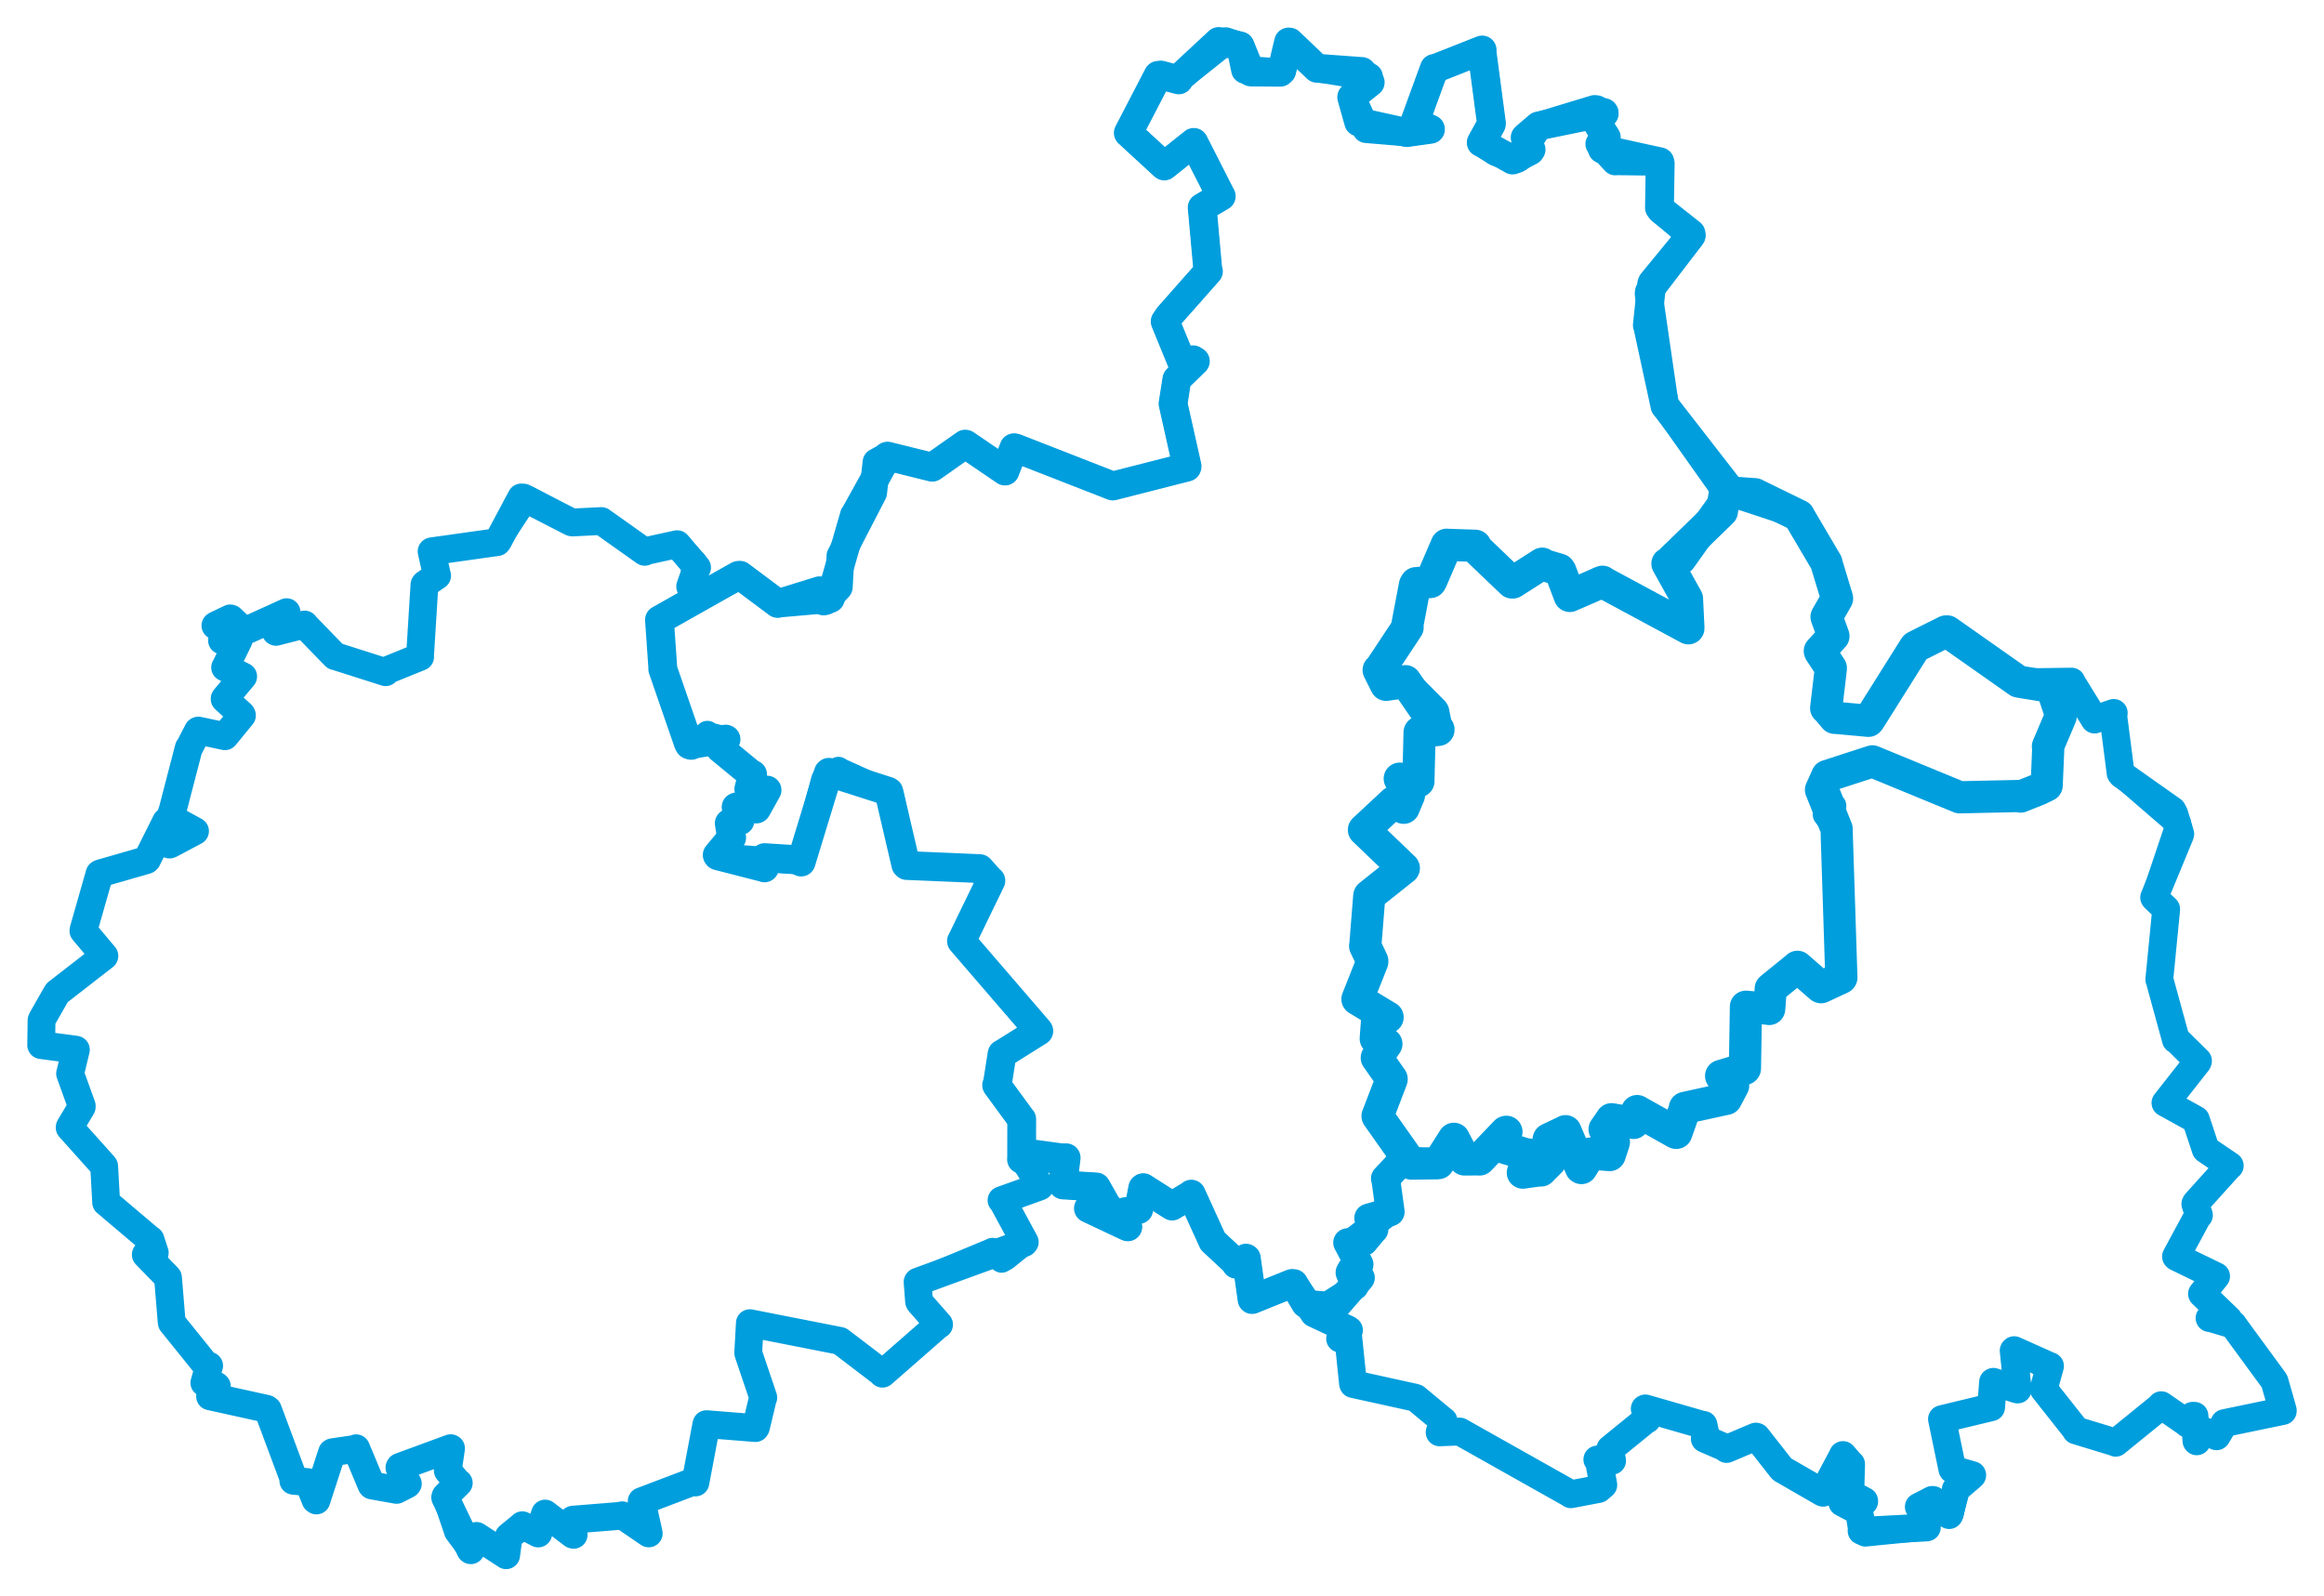 <svg viewBox="0 0 973.846 669.012" width="973.846" height="669.012" xmlns="http://www.w3.org/2000/svg">
  <title>Liberecký kraj</title>
  <desc>Geojson of Liberecký kraj</desc>
  <!-- Generated from maps/3-geojsons-aggregated/world/europe/czechia/liberecky-kraj/liberecky-kraj.aggregated3.geojson -->
  <polygon points="17.261,437.972 31.237,439.811 31.797,439.911 29.446,449.684 29.364,449.892 34.262,463.475 34.241,463.881 29.228,472.308 29.191,472.542 43.522,488.55 43.649,488.759 44.477,503.752 44.465,503.864 62.8,519.379 63.048,519.499 64.853,525.009 64.823,525.247 61.112,525.737 61.088,525.799 70.345,535.335 70.393,535.413 71.954,554.202 71.98,554.296 86.643,572.482 87.634,572.357 85.675,579.375 85.631,579.474 90.653,580.726 90.861,580.925 88.037,585.158 88.031,585.167 111.715,590.392 112.253,590.775 123.181,620.076 122.918,620.539 129.044,621.123 129.251,621.246 132.218,628.548 132.592,628.808 139.126,608.71 139.35,608.585 148.946,607.184 149.22,606.925 155.646,622.282 155.853,622.523 165.663,624.266 166.172,624.362 170.652,622.084 170.908,621.77 167.375,615.045 167.551,614.722 188.843,606.898 189.004,606.972 187.645,616.21 187.654,616.316 191.695,621.14 192.245,621.463 186.727,626.963 186.545,627.506 197.119,649.562 197.269,649.652 199.597,643.662 199.673,643.664 211.712,651.474 212.087,651.75 213.13,643.996 213.179,643.901 218.708,639.378 218.873,639.182 225.52,642.635 225.54,642.63 228.418,634.296 228.437,634.29 240.083,643.131 240.378,643.201 239.955,636.932 240.082,636.848 260.561,635.196 260.712,635.005 271.532,642.394 271.851,642.607 268.92,629.331 268.885,629.128 290.57,620.891 291.401,621.266 295.992,596.97 296.035,596.821 316.548,598.466 316.785,598.033 319.747,585.625 319.849,585.68 313.607,567.225 313.531,566.883 314.208,554.791 314.213,554.504 351.064,561.75 352.001,561.942 369.888,575.57 369.779,575.673 393.063,555.301 393.508,555.087 385.422,545.874 385.129,545.426 384.508,537.222 384.599,537.107 429.123,520.884 429.416,520.521 419.951,503.041 419.681,502.983 435.596,497.274 435.755,497.177 429.052,485.206 428.908,485.003 431.727,483.468 431.87,483.247 446.687,485.253 446.758,485.207 445.354,496.426 445.436,496.575 459.015,497.398 459.361,497.418 463.864,505.374 464.501,506.032 456.123,506.318 456.093,506.38 471.933,513.841 472.603,514.139 471.128,507.961 471.122,507.874 477.11,506.892 477.151,506.878 478.857,497.863 479.064,497.716 491.04,505.341 491.158,505.414 498.77,500.814 499.197,500.437 508.128,520.041 508.143,520.116 517.834,529.146 518.022,529.803 522.131,527.264 522.26,527.344 524.653,544.528 524.686,544.599 541.381,537.866 542.119,537.908 550.582,550.363 550.577,550.387 564.908,557.141 565.28,557.446 561.577,560.834 561.547,560.974 564.8,559.603 564.891,559.713 566.971,579.827 567.037,580.011 593.107,585.758 593.216,585.808 604.814,595.431 604.928,595.463 603.28,600.106 603.272,600.258 611.631,599.919 611.689,599.913 658.181,626.07 658.258,626.203 669.854,623.998 671.852,622.284 670.045,612.267 669.345,611.621 675.278,612.073 675.536,612.14 674.651,607.489 674.781,607.161 689.833,594.909 690.175,594.859 689.21,590.356 689.469,590.222 713.634,597.185 713.841,597.119 714.885,602.073 714.375,602.95 723.059,606.712 723.503,607.228 735.764,602.034 736.067,602.115 746.507,615.43 746.813,615.74 763.678,625.471 763.919,625.572 772.201,609.97 772.262,609.761 775.507,613.527 775.696,613.59 775.344,625.695 775.452,625.951 781.159,629.005 781.175,629.248 772.01,629.439 772.001,629.689 778.799,633.267 779.007,633.189 780.235,640.869 780.072,641.543 807.091,640.129 807.424,640.086 804.314,631.679 804.058,631.443 809.689,628.566 810.063,628.594 816.705,634.91 816.764,634.932 819.602,624.441 819.524,624.204 826.398,618.279 826.445,618.177 818.166,615.782 818.122,615.718 813.786,594.789 813.758,594.712 833.977,589.829 834.35,589.754 835.174,579.143 835.302,579.079 845.022,582.205 845.478,582.301 843.806,566.012 844.01,565.807 858.786,572.418 859.04,572.488 856.413,581.972 856.448,582.198 869.98,599.335 869.91,599.447 886.385,604.464 886.545,604.615 905.617,589.113 905.633,588.878 916.3,596.259 916.669,596.63 918.816,593.308 919.575,593.328 920.399,603.863 920.535,604.016 921.261,598.962 921.502,598.85 928.703,601.84 928.816,601.909 932.079,596.544 932.13,596.382 956.572,591.309 956.585,591.071 953.139,578.966 952.916,578.572 935.855,555.293 935.859,555.193 926.211,552.331 925.889,552.381 933.862,553.127 933.894,552.965 923.117,542.581 922.712,542.205 928.63,534.859 928.632,534.84 912.066,526.808 911.826,526.581 920.967,509.632 921.439,509.268 919.928,504.545 920.177,504.076 933.793,488.979 934.363,488.52 924.312,481.707 924.28,481.678 920.194,469.341 920.147,469.21 907.597,462.281 907.41,462.178 920.911,445.01 921.053,444.571 912.28,435.909 911.797,435.715 905.001,410.925 904.829,410.487 907.688,381.343 907.697,380.952 902.88,376.37 902.665,376.099 913.467,349.965 913.617,349.487 911.099,341.078 910.309,339.61 889.118,324.634 888.622,323.992 885.556,300.205 885.746,298.764 878.764,301.129 877.724,301.548 868.477,286.555 868.035,285.643 847.549,285.917 845.844,285.614 816.575,264.795 815.987,264.622 802.655,271.013 802.371,271.326 783.219,301.786 782.934,302.073 768.827,300.834 768.086,300.293 765.639,297.036 765.229,296.764 767.196,280.215 767.176,279.935 762.574,272.818 762.576,272.67 768.187,266.663 768.282,266.572 765.444,258.666 765.39,258.507 769.802,250.777 769.806,250.686 763.596,231.957 763.557,231.61 753.801,216.122 753.295,215.685 723.198,205.763 723.005,205.675 698.551,171.145 697.691,170.087 690.843,123.069 690.975,122.185 708.553,99.245 708.739,98.908 696.02,87.931 695.371,87.035 695.695,68.477 695.51,67.798 676.933,67.575 676.85,67.65 670.333,60.56 670.185,60.325 673.089,57.643 673.103,57.563 668.651,50.529 668.643,50.424 672.355,47.706 672.391,47.67 669.013,45.762 668.195,45.676 644.828,52.765 644.708,52.805 636.134,66.381 635.626,66.641 627.169,63.888 626.898,63.784 620.875,59.786 620.69,59.743 624.888,52.141 624.971,51.697 621.033,21.866 621.069,20.955 602.009,28.48 601.059,28.664 593.145,50.334 592.859,51.203 599.404,54.106 599.415,54.175 589.915,55.52 589.869,55.559 572.556,54.112 572.508,54.109 566.439,40.772 566.417,40.743 573.652,32.178 573.635,32.13 551.919,28.599 551.88,28.62 540.559,18.116 540.355,17.636 537.087,29.711 536.464,30.277 521.937,29.299 521.74,29.273 519.714,19.405 519.646,19.252 513.636,17.284 513.55,17.266 494.057,32.832 493.927,33.474 486.423,31.456 485.315,31.591 472.894,55.534 472.81,55.692 487.543,69.266 487.873,69.55 500.214,59.692 500.243,59.686 511.634,82.085 511.744,82.224 503.775,86.953 503.76,86.955 506.11,112.925 506.374,113.718 489.76,132.511 488.255,134.727 495.177,151.624 495.318,151.839 499.939,150.78 500.898,151.378 493.366,158.723 493.152,158.986 491.565,169.1 491.549,169.16 497.441,195.449 497.337,195.757 466.385,203.647 466.266,203.657 425.541,187.755 424.906,187.642 421.153,197.325 421.134,197.399 404.624,186.153 404.442,186.124 390.675,195.79 390.651,195.798 371.845,191.173 371.791,191.192 367.399,193.66 367.302,193.689 365.936,205.952 365.855,206.513 352.213,232.907 352.18,232.962 351.489,245.977 351.427,246.149 345.978,251.865 345.126,252.056 343.836,247.395 343.389,247.363 326.057,252.74 325.883,252.888 310.338,241.124 310.038,241.078 293.779,249.609 293.752,249.632 289.285,245.965 289.207,245.765 291.967,237.926 292.097,237.853 283.928,228.243 283.746,228.053 270.849,230.866 270.167,231.256 252.135,218.466 252.003,218.358 239.886,218.952 239.466,218.873 219.327,208.52 218.438,208.47 208.693,226.735 208.326,227.189 180.921,231.037 180.86,231.095 183.045,240.845 183.167,241.249 178.059,244.765 177.869,245.016 175.989,275.097 176.048,275.268 162.244,280.874 161.607,281.696 140.479,274.97 140.391,274.99 127.866,262.08 127.643,261.718 115.648,264.784 115.548,264.733 120.058,257.14 120.084,256.544 102.864,264.373 102.434,264.55 96.816,259.269 96.481,259.151 90.606,261.948 90.271,262.173 93.664,263.003 94.226,263.332 93.321,268.03 93.024,268.394 99.649,267.87 99.998,268.253 94.393,279.704 94.335,279.711 101.897,283.473 101.9,283.496 94.16,292.739 94.139,292.93 101.229,299.427 101.391,299.807 94.645,308.061 94.247,308.531 83.128,306.162 82.944,306.257 79.261,313.363 79.114,313.388 72.331,339.525 71.276,342.57 81.684,348.296 81.719,348.308 71.464,353.757 71.037,353.931 69.609,344.36 69.633,344.207 61.673,360.128 61.382,360.437 42.03,366.006 41.704,366.197 34.983,389.754 34.95,390.111 43.733,400.585 43.701,400.688 24.012,415.977 23.822,416.189 17.646,427.029 17.401,427.626 17.261,437.972" stroke="#009edd" stroke-width="11.657px" fill="none" stroke-linejoin="round" vector-effect="non-scaling-stroke"></polygon>
  <polygon points="17.261,437.972 31.237,439.811 31.797,439.911 29.446,449.684 29.364,449.892 34.262,463.475 34.241,463.881 29.228,472.308 29.191,472.542 43.522,488.55 43.649,488.759 44.477,503.752 44.465,503.864 62.8,519.379 63.048,519.499 64.853,525.009 64.823,525.247 61.112,525.737 61.088,525.799 70.345,535.335 70.393,535.413 71.954,554.202 71.98,554.296 86.643,572.482 87.634,572.357 85.675,579.375 85.631,579.474 90.653,580.726 90.861,580.925 88.037,585.158 88.031,585.167 111.715,590.392 112.253,590.775 123.181,620.076 122.918,620.539 129.044,621.123 129.251,621.246 132.218,628.548 132.592,628.808 139.126,608.71 139.35,608.585 148.946,607.184 149.22,606.925 155.646,622.282 155.853,622.523 165.663,624.266 166.172,624.362 170.652,622.084 170.908,621.77 167.375,615.045 167.551,614.722 188.843,606.898 189.004,606.972 187.645,616.21 187.654,616.316 191.695,621.14 192.245,621.463 186.727,626.963 186.545,627.506 191.338,641.693 191.402,641.887 197.119,649.562 197.269,649.652 199.597,643.662 199.673,643.664 211.712,651.474 212.087,651.75 213.13,643.996 213.179,643.901 218.708,639.378 218.873,639.182 225.52,642.635 225.54,642.63 228.418,634.296 228.437,634.29 240.083,643.131 240.378,643.201 239.955,636.932 240.082,636.848 260.561,635.196 260.712,635.005 271.532,642.394 271.851,642.607 268.92,629.331 268.885,629.128 290.57,620.891 291.401,621.266 295.992,596.97 296.035,596.821 316.548,598.466 316.785,598.033 319.747,585.625 319.849,585.68 313.607,567.225 313.531,566.883 314.208,554.791 314.213,554.504 351.064,561.75 352.001,561.942 369.888,575.57 369.779,575.673 393.063,555.301 393.508,555.087 385.422,545.874 385.129,545.426 384.508,537.222 384.599,537.107 415.831,524.12 415.881,524.038 419.707,528.068 421.414,527.108 429.123,520.884 429.416,520.521 419.681,502.983 419.743,502.643 435.755,497.177 435.842,496.987 428.428,486.062 428.049,485.843 427.906,469.256 428.141,469.019 417.749,454.829 417.637,454.756 419.563,442.181 419.911,441.653 435.394,432.572 435.302,432.085 403.177,394.515 402.89,394.369 415.046,369.359 415.216,369.062 410.704,364.97 410.567,364.018 380.059,362.768 379.928,362.707 373.38,332.827 373.267,332.544 351.942,322.912 351.342,322.454 345.44,326.176 345.124,326.914 336.086,360.819 335.697,361.265 301.283,358.782 300.79,358.642 306.557,351.063 306.602,351.04 305.56,345.112 305.592,345.007 309.978,344.156 310.086,343.907 308.388,338.331 308.459,338.226 316.674,338.567 316.975,339.022 321.318,331.694 321.418,331.102 313.872,330.709 313.773,330.689 314.975,325.326 315.368,324.538 302.214,314.09 301.774,313.643 304.394,309.961 304.232,309.807 297.082,307.989 296.421,307.373 289.902,313.063 289.637,313.103 278.102,281.372 277.893,281.047 276.515,259.946 276.341,259.775 293.561,249.911 293.752,249.632 289.489,247.161 289.387,246.775 291.26,236.475 291.05,235.712 283.928,228.243 283.746,228.053 270.849,230.866 270.167,231.256 252.135,218.466 252.003,218.358 239.886,218.952 239.466,218.873 221.205,208.874 220.557,208.671 208.693,226.735 208.326,227.189 180.921,231.037 180.86,231.095 183.045,240.845 183.167,241.249 178.059,244.765 177.869,245.016 175.989,275.097 176.048,275.268 162.244,280.874 161.607,281.696 140.479,274.97 140.391,274.99 127.866,262.08 127.643,261.718 115.648,264.784 115.548,264.733 120.058,257.14 120.084,256.544 102.864,264.373 102.434,264.55 96.816,259.269 96.481,259.151 90.606,261.948 90.271,262.173 93.664,263.003 94.226,263.332 93.321,268.03 93.024,268.394 99.649,267.87 99.998,268.253 94.393,279.704 94.335,279.711 101.897,283.473 101.9,283.496 94.16,292.739 94.139,292.93 101.229,299.427 101.391,299.807 94.645,308.061 94.247,308.531 83.128,306.162 82.944,306.257 79.261,313.363 79.114,313.388 72.331,339.525 71.276,342.57 81.684,348.296 81.719,348.308 71.464,353.757 71.037,353.931 69.609,344.36 69.633,344.207 61.673,360.128 61.382,360.437 42.03,366.006 41.704,366.197 34.983,389.754 34.95,390.111 43.733,400.585 43.701,400.688 24.012,415.977 23.822,416.189 17.646,427.029 17.401,427.626 17.261,437.972" stroke="#009edd" stroke-width="10.587px" fill="none" stroke-linejoin="round" vector-effect="non-scaling-stroke"></polygon>
  <polygon points="568.827,418.704 581.399,426.304 581.456,426.308 577.079,428.166 577.004,428.26 576.494,435.235 576.491,435.271 580.678,437.263 580.947,437.481 577.077,443.062 576.926,443.272 583.153,452.153 583.137,452.351 577.263,467.713 577.241,467.718 591.226,487.533 591.4,487.619 602.467,487.487 602.721,487.436 609.2,477.275 609.224,477.24 613.699,485.835 613.685,485.898 619.851,485.857 619.989,485.907 631.025,474.349 631.258,474.307 628.378,480.09 628.396,480.38 639.345,483.71 640.423,483.781 638.335,491.088 638.13,491.422 644.716,490.491 645.72,490.511 649.706,486.484 649.838,486.171 648.941,477.539 648.993,477.413 655.835,474.161 656.011,474.045 662.489,489.386 662.685,489.496 666.385,483.519 666.493,483.413 674.471,484.06 674.541,483.966 676.277,478.694 676.286,478.607 672.422,473.339 672.386,473.248 675.252,469.13 675.282,469.032 684.298,470.557 684.491,470.589 685.996,465.795 686.013,465.622 702.249,474.718 702.442,474.757 706.101,464.468 706.026,464.285 723.017,460.558 723.3,460.524 726.261,454.919 726.217,454.62 721.422,451.147 721.21,450.886 731.075,447.92 731.198,447.742 731.616,421.955 731.606,421.887 741.196,422.76 741.353,422.83 742.027,414.332 742.011,414.312 753.13,405.293 753.202,405.163 762.907,413.624 763.111,413.715 771.514,409.798 771.604,409.685 769.708,350.994 769.631,347.425 763.096,331.049 763.066,331.003 765.633,325.318 765.657,325.208 783.949,319.276 784.593,319.07 820.688,333.928 821.167,334.12 846.304,333.578 846.679,333.825 854.232,330.818 857.629,329.158 858.323,313.045 858.157,312.813 863.494,300.221 863.51,299.359 859.809,288.184 859.755,287.881 847.549,285.917 845.844,285.614 815.987,264.622 815.432,264.617 802.655,271.013 802.371,271.326 783.219,301.786 782.934,302.073 769.443,300.836 768.827,300.834 765.639,297.036 765.229,296.764 767.196,280.215 767.176,279.935 762.63,273.022 762.574,272.818 768.187,266.663 768.282,266.572 765.444,258.666 765.39,258.507 769.792,250.825 769.802,250.777 765.392,236.218 765.362,235.865 753.789,216.226 753.801,216.122 735.474,207.17 735.402,207.11 723.017,206.243 722.866,206.275 721.569,214.096 721.539,214.32 699.47,235.758 698.714,236.201 706.839,250.783 706.902,250.88 707.509,263.211 707.495,263.293 672.201,244.286 671.507,243.791 658.285,249.522 657.796,249.743 653.885,239.413 653.447,238.749 647.158,236.856 646.238,236.225 633.919,244.095 633.558,244.092 618.716,229.889 618.226,228.723 606.533,228.326 606.236,228.285 599.691,243.471 599.393,243.899 593.359,244.393 592.912,245.167 589.613,262.537 589.844,262.903 578.033,280.754 577.713,280.787 580.622,286.609 580.829,286.989 588.727,285.874 588.913,285.458 602.757,305.655 602.766,305.859 594.914,306.817 594.874,306.883 594.356,327.368 594.375,327.404 586.923,326.313 586.546,326.316 590.377,333.183 590.406,333.24 588.24,338.412 588.203,338.512 584.187,336.443 583.948,336.193 571.632,347.67 571.535,347.783 588.255,363.812 588.266,363.834 573.84,375.311 573.789,375.423 572.104,396.398 572.041,396.421 575.049,402.71 575.031,403.07 568.827,418.704" stroke="#009edd" stroke-width="13.491px" fill="none" stroke-linejoin="round" vector-effect="non-scaling-stroke"></polygon>
  <polygon points="276.341,259.775 277.745,279.939 277.713,280.357 288.474,311.487 288.848,312.107 304.063,309.723 304.232,309.807 301.902,312.859 301.774,313.643 314.92,324.473 315.368,324.538 313.784,330.654 313.773,330.689 320.972,331.064 321.418,331.102 317.056,338.931 316.975,339.022 308.634,338.14 308.459,338.226 310.19,343.559 310.086,343.907 305.654,345.042 305.592,345.007 306.472,350.758 306.602,351.04 300.538,358.314 300.79,358.642 320.042,363.58 320.343,363.701 320.528,360.871 320.393,359.404 334.781,360.326 335.697,361.265 347.118,323.837 347.334,323.647 372.035,331.55 372.456,331.803 379.588,362.371 379.928,362.707 410.305,363.993 410.567,364.018 414.903,368.857 415.216,369.062 402.993,394.234 402.89,394.369 435.225,431.896 435.302,432.085 420.582,441.302 419.911,441.653 417.952,454.094 417.637,454.756 428.04,468.96 428.141,469.019 428.104,485.577 428.049,485.843 446.687,485.253 446.758,485.207 445.354,496.426 445.436,496.575 459.015,497.398 459.361,497.418 463.864,505.374 464.501,506.032 456.123,506.318 456.093,506.38 471.933,513.841 472.603,514.139 471.128,507.961 471.122,507.874 477.11,506.892 477.151,506.878 478.857,497.863 479.064,497.716 491.04,505.341 491.158,505.414 498.77,500.814 499.197,500.437 508.128,520.041 508.143,520.116 517.834,529.146 518.022,529.803 522.131,527.264 522.26,527.344 524.653,544.528 524.686,544.599 541.381,537.866 542.119,537.908 547.105,546.307 547.608,546.617 559.121,547.568 559.543,547.529 569.92,535.645 570.055,535.467 565.927,533.866 565.705,533.281 569.458,529.923 569.499,529.88 564.825,520.867 564.714,520.753 570.848,520.173 571.505,520.228 575.474,515.452 575.737,515.252 573.821,510.879 573.535,510.437 582.509,507.879 582.559,507.845 580.696,494.24 580.526,493.88 588.865,485.041 589.41,485.072 577.29,467.799 577.241,467.718 583.023,452.649 583.137,452.351 576.95,443.311 576.926,443.272 580.929,437.561 580.947,437.481 576.518,435.282 576.491,435.271 577.063,428.454 577.004,428.26 581.459,426.399 581.456,426.308 569.25,419.151 568.827,418.704 574.848,403.306 575.031,403.07 572.201,396.673 572.041,396.421 573.775,375.616 573.789,375.423 588.241,363.865 588.266,363.834 571.454,348.153 571.535,347.783 583.823,336.267 583.851,336.248 587.988,338.433 588.203,338.512 590.397,333.392 590.406,333.24 586.546,326.328 586.546,326.316 594.364,327.424 594.375,327.404 594.887,306.9 594.874,306.883 602.718,305.985 602.766,305.859 601.289,298.302 601.043,297.869 589.295,286.061 588.913,285.458 582.184,286.711 580.829,286.989 577.748,280.898 577.713,280.787 589.361,263.41 589.844,262.903 592.941,245.376 592.912,245.167 599.193,243.894 599.393,243.899 605.626,228.84 605.918,228.464 616.4,228.037 616.826,228.065 632.764,243.311 633.558,244.092 646.173,236.232 646.238,236.225 653.189,238.51 653.447,238.749 657.933,248.751 657.796,249.743 670.378,243.551 670.891,243.603 707.375,263.27 707.495,263.293 706.965,251.175 706.902,250.88 698.935,236.651 698.714,236.201 704.054,234.585 704.683,234.61 725.112,205.938 725.189,205.433 698.551,171.145 697.691,170.087 690.406,136.397 690.297,136.302 692.128,119.017 692.359,118.437 708.716,98.495 708.591,97.866 696.02,87.931 695.371,87.035 695.695,68.477 695.51,67.798 671.479,62.525 671.447,62.501 673.089,57.643 673.103,57.563 668.651,50.529 668.643,50.424 672.203,47.288 672.103,47.161 644.828,52.765 644.708,52.805 639.204,57.5 639.099,57.636 641.588,62.64 641.206,63.208 634.029,66.998 633.812,67.054 620.875,59.786 620.69,59.743 624.888,52.141 624.971,51.697 621.033,21.866 621.069,20.955 602.009,28.48 601.059,28.664 593.145,50.334 592.859,51.203 599.404,54.106 599.415,54.175 589.543,55.556 589.46,55.556 569.374,51.134 569.331,51.116 566.417,40.743 566.423,40.679 574.15,34.537 574.174,34.511 570.71,29.991 570.678,29.967 551.919,28.599 551.88,28.62 540.355,17.636 539.97,17.604 537.087,29.711 536.464,30.277 524.49,30.187 524.071,30.139 519.714,19.405 519.646,19.252 510.783,17.406 510.682,17.382 494.057,32.832 493.927,33.474 486.423,31.456 485.315,31.591 472.894,55.534 472.81,55.692 487.543,69.266 487.873,69.55 500.214,59.692 500.243,59.686 511.634,82.085 511.744,82.224 503.775,86.953 503.76,86.955 506.11,112.925 506.374,113.718 489.76,132.511 488.255,134.727 495.177,151.624 495.318,151.839 499.939,150.78 500.898,151.378 493.366,158.723 493.152,158.986 491.565,169.1 491.549,169.16 497.441,195.449 497.337,195.757 466.385,203.647 466.266,203.657 425.541,187.755 424.906,187.642 421.153,197.325 421.134,197.399 404.624,186.153 404.442,186.124 390.675,195.79 390.651,195.798 371.942,191.16 371.845,191.173 358.229,215.783 358.018,215.974 348.004,250.71 347.853,250.839 326.057,252.74 325.883,252.888 310.038,241.078 309.367,241.14 276.341,259.775" stroke="#009edd" stroke-width="12.075px" fill="none" stroke-linejoin="round" vector-effect="non-scaling-stroke"></polygon>
  <polygon points="550.577,550.387 564.908,557.141 565.28,557.446 561.577,560.834 561.547,560.974 564.8,559.603 564.891,559.713 566.971,579.827 567.037,580.011 593.107,585.758 593.216,585.808 604.814,595.431 604.928,595.463 603.28,600.106 603.272,600.258 611.631,599.919 611.689,599.913 658.181,626.07 658.258,626.203 669.854,623.998 671.852,622.284 670.045,612.267 669.345,611.621 675.278,612.073 675.536,612.14 674.651,607.489 674.781,607.161 689.833,594.909 690.175,594.859 689.21,590.356 689.469,590.222 713.634,597.185 713.841,597.119 714.885,602.073 714.375,602.95 723.059,606.712 723.503,607.228 735.764,602.034 736.067,602.115 746.507,615.43 746.813,615.74 763.678,625.471 763.919,625.572 772.201,609.97 772.262,609.761 775.507,613.527 775.696,613.59 775.344,625.695 775.452,625.951 781.159,629.005 781.175,629.248 772.01,629.439 772.001,629.689 778.799,633.267 779.007,633.189 781.589,641.999 781.641,642.68 807.091,640.129 807.424,640.086 804.314,631.679 804.058,631.443 808.811,628.862 809.267,628.437 817.16,634.556 817.474,634.269 819.602,624.441 819.524,624.204 826.398,618.279 826.445,618.177 818.166,615.782 818.122,615.718 813.786,594.789 813.758,594.712 833.977,589.829 834.35,589.754 835.174,579.143 835.302,579.079 845.022,582.205 845.478,582.301 843.806,566.012 844.01,565.807 858.786,572.418 859.04,572.488 856.413,581.972 856.448,582.198 869.98,599.335 869.91,599.447 886.385,604.464 886.545,604.615 905.617,589.113 905.633,588.878 916.3,596.259 916.669,596.63 918.816,593.308 919.575,593.328 920.399,603.863 920.535,604.016 921.261,598.962 921.502,598.85 928.703,601.84 928.816,601.909 932.079,596.544 932.13,596.382 956.572,591.309 956.585,591.071 953.139,578.966 952.916,578.572 935.855,555.293 935.859,555.193 926.211,552.331 925.889,552.381 933.862,553.127 933.894,552.965 923.117,542.581 922.712,542.205 928.63,534.859 928.632,534.84 912.066,526.808 911.826,526.581 920.967,509.632 921.439,509.268 919.928,504.545 920.177,504.076 933.793,488.979 934.363,488.52 924.312,481.707 924.28,481.678 920.194,469.341 920.147,469.21 907.597,462.281 907.41,462.178 920.911,445.01 921.053,444.571 912.28,435.909 911.797,435.715 905.001,410.925 904.829,410.487 907.688,381.343 907.697,380.952 902.88,376.37 902.665,376.099 912.835,345.786 912.726,345.039 889.118,324.634 888.622,323.992 885.556,300.205 885.746,298.764 878.764,301.129 877.724,301.548 868.477,286.555 868.035,285.643 860.832,287.785 859.755,287.881 863.51,299.359 863.494,300.221 858.216,312.583 858.157,312.813 858.059,327.167 857.629,329.158 846.837,333.646 846.679,333.825 821.695,334.02 821.167,334.12 785.215,319.227 784.593,319.07 764.224,326.882 763.714,327.499 767.626,337.078 768.233,337.698 765.079,341.302 765.05,341.319 769.593,347.215 769.631,347.425 771.597,409.315 771.672,409.497 763.141,413.704 763.111,413.715 753.217,405.16 753.202,405.163 742.112,414.26 742.011,414.312 741.354,422.555 741.353,422.83 731.655,421.877 731.606,421.887 732.094,445.154 732.167,445.765 721.233,450.869 721.21,450.886 726.083,454.471 726.217,454.62 723.618,460.234 723.3,460.524 706.067,464.296 706.026,464.285 702.671,474.66 702.442,474.757 686.114,465.825 686.013,465.622 684.479,470.422 684.491,470.589 676.441,468.707 676.082,468.588 672.643,473.05 672.386,473.248 676.193,478.415 676.286,478.607 674.199,483.536 674.541,483.966 666.628,483.61 666.493,483.413 662.854,489.31 662.685,489.496 656.061,474.16 656.011,474.045 648.907,477.77 648.712,477.875 649.838,486.171 649.706,486.484 640.38,491.509 640.23,491.569 640.45,483.879 640.423,483.781 628.776,480.128 628.396,480.38 631.322,474.486 631.258,474.307 620.182,485.607 619.989,485.907 613.709,485.904 613.685,485.898 609.36,477.506 609.224,477.24 602.598,486.381 602.721,487.436 587.452,485.238 587.365,485.27 580.916,494.012 580.526,493.88 582.622,507.731 582.559,507.845 565.838,520.594 564.714,520.753 569.382,529.573 569.499,529.88 565.844,531.776 565.727,532.189 569.819,535.121 569.985,535.234 568.126,539.012 568.013,539.248 550.577,550.387" stroke="#009edd" stroke-width="10.886px" fill="none" stroke-linejoin="round" vector-effect="non-scaling-stroke"></polygon>
</svg>